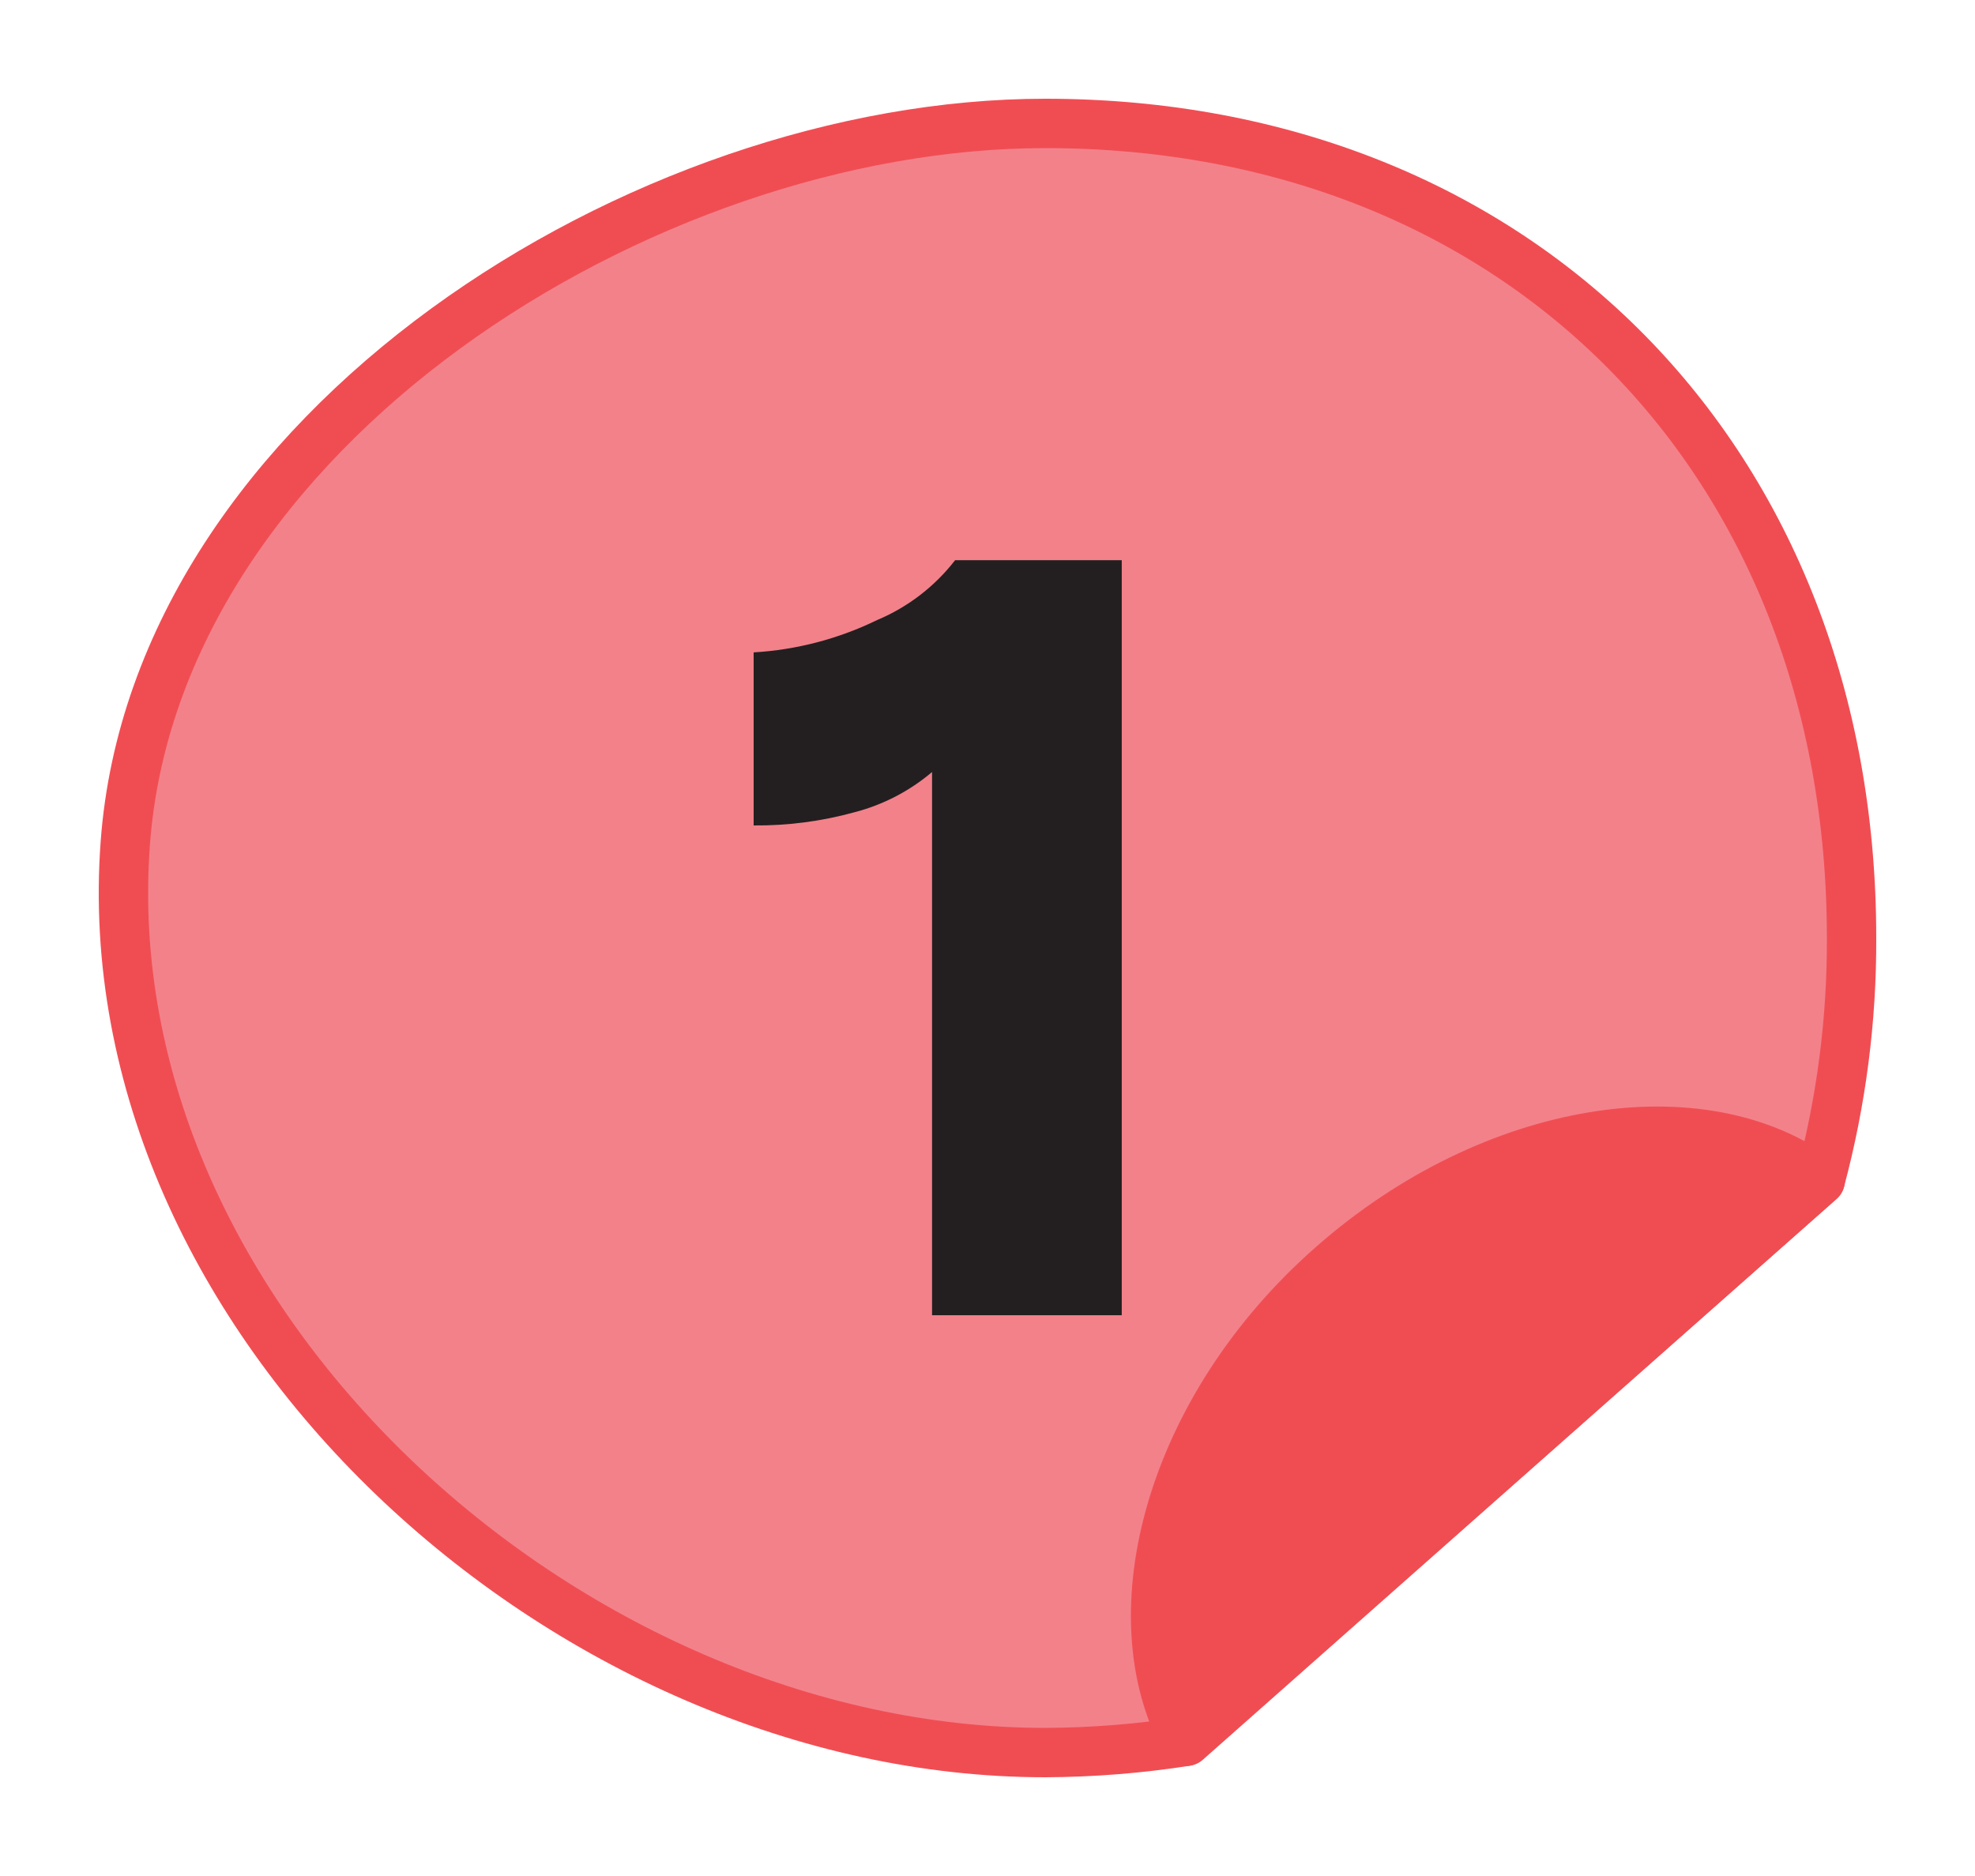 <svg width="80" height="76" viewBox="0 0 80 76" fill="none" xmlns="http://www.w3.org/2000/svg">
<g filter="url(#filter0_d_1664_63322)">
<path d="M75 33.99C75 14.685 61.578 1 42.34 1C26.04 1 6.306 13.433 5.075 30.157C3.645 49.422 22.943 67 42.34 67C44.255 66.992 46.166 66.839 48.058 66.543L73.729 43.822C74.586 40.615 75.014 37.309 75 33.99Z" fill="#F3818A" stroke="#F04D53" stroke-width="2" stroke-linecap="round" stroke-linejoin="round"/>
<path d="M53.975 47.258C47.404 53.018 45.18 61.38 48.019 66.544L73.73 43.822C69.004 40.267 60.527 41.498 53.975 47.258Z" fill="#F04D53" stroke="#F04D53" stroke-width="2" stroke-linecap="round" stroke-linejoin="round"/>
<path d="M35.531 21.118C36.774 20.596 37.861 19.762 38.687 18.695H45.438V49.282H37.754V27.276C36.844 28.047 35.772 28.604 34.617 28.904C33.285 29.272 31.909 29.453 30.527 29.44V22.429C32.265 22.327 33.965 21.881 35.531 21.118Z" fill="#231F20"/>
</g>
<defs>
<filter id="filter0_d_1664_63322" x="0" y="0" width="80" height="76" filterUnits="userSpaceOnUse" color-interpolation-filters="sRGB">
<feFlood flood-opacity="0" result="BackgroundImageFix"/>
<feColorMatrix in="SourceAlpha" type="matrix" values="0 0 0 0 0 0 0 0 0 0 0 0 0 0 0 0 0 0 127 0" result="hardAlpha"/>
<feOffset dy="4"/>
<feGaussianBlur stdDeviation="2"/>
<feComposite in2="hardAlpha" operator="out"/>
<feColorMatrix type="matrix" values="0 0 0 0 0 0 0 0 0 0 0 0 0 0 0 0 0 0 0.2 0"/>
<feBlend mode="normal" in2="BackgroundImageFix" result="effect1_dropShadow_1664_63322"/>
<feBlend mode="normal" in="SourceGraphic" in2="effect1_dropShadow_1664_63322" result="shape"/>
</filter>
</defs>
</svg>
